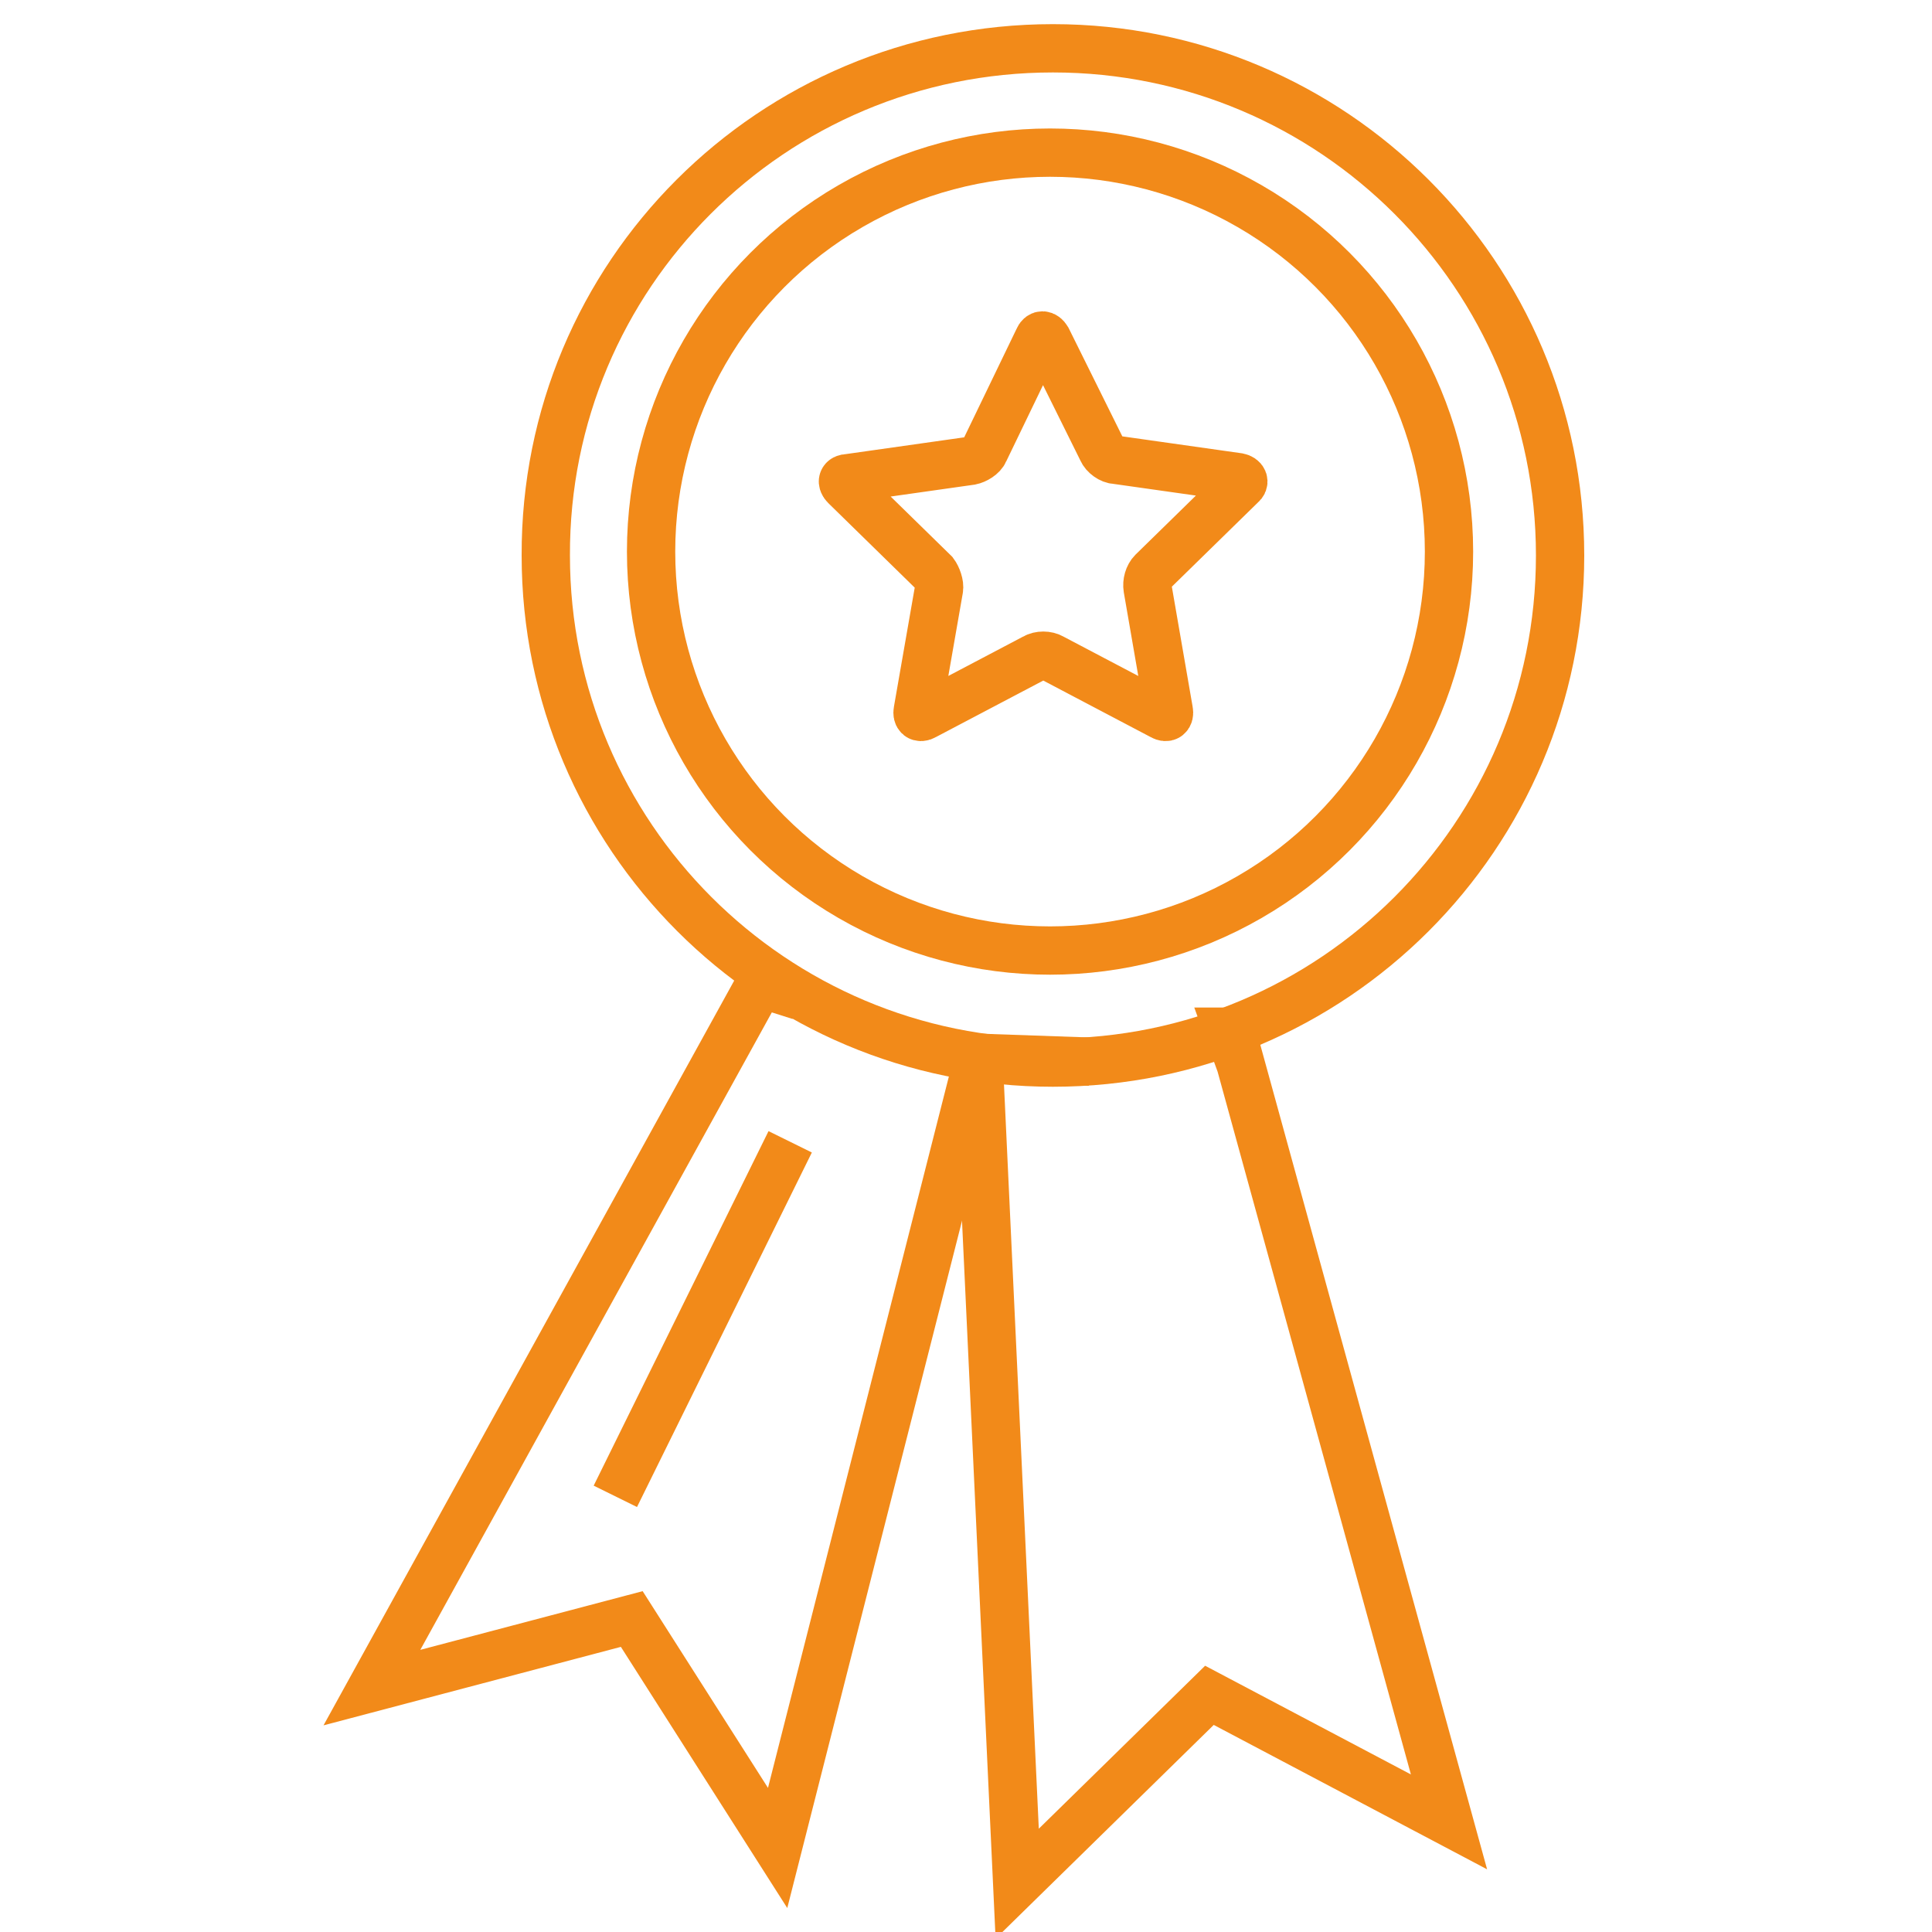 <?xml version="1.0" encoding="utf-8"?>
<!-- Generator: Adobe Illustrator 19.2.1, SVG Export Plug-In . SVG Version: 6.00 Build 0)  -->
<svg version="1.1" id="Layer_1" xmlns="http://www.w3.org/2000/svg" xmlns:xlink="http://www.w3.org/1999/xlink" x="0px" y="0px"
	 viewBox="0 0 200 200" style="enable-background:new 0 0 200 200;" xml:space="preserve">
<style type="text/css">
	.st0{fill:none;stroke:#F28A19;stroke-width:5;stroke-miterlimit:10;}
</style>
<path class="st0" d="M161.5,57.5c0,29-23.5,52.5-52.5,52.5l0,0c-29,0-52.5-23.5-52.5-52.5l0,0C56.4,28.5,79.9,5,109,5l0,0
	C138,5,161.5,28.5,161.5,57.5L161.5,57.5z"/>
<polyline class="st0" points="101.3,109.5 80.5,191.3 65.4,167.6 38.5,174.7 78.7,101.8 82.8,103.1 "/>
<polyline class="st0" points="128.4,110.1 127.2,106.8 127.5,106.8 150,188.6 125.2,175.5 105.3,195 101.3,109.5 112.8,109.9 "/>
<g>
	<path class="st0" d="M107.5,35.1c0.2-0.5,0.6-0.5,0.9,0l5.7,11.5c0.2,0.5,0.9,1,1.4,1l12.7,1.8c0.5,0.1,0.7,0.5,0.3,0.8l-9.2,9
		c-0.4,0.4-0.6,1.1-0.5,1.7l2.2,12.7c0.1,0.5-0.2,0.8-0.7,0.5l-11.4-6c-0.5-0.3-1.3-0.3-1.8,0l-11.4,6c-0.5,0.3-0.8,0-0.7-0.5
		L97.2,61c0.1-0.5-0.2-1.3-0.5-1.7l-9.2-9c-0.4-0.4-0.3-0.8,0.3-0.8l12.7-1.8c0.5-0.1,1.2-0.5,1.4-1L107.5,35.1z"/>
</g>
<circle class="st0" cx="108.7" cy="57.1" r="41.3"/>
<line class="st0" x1="63.7" y1="154.9" x2="81.8" y2="118.2"/>
</svg>
